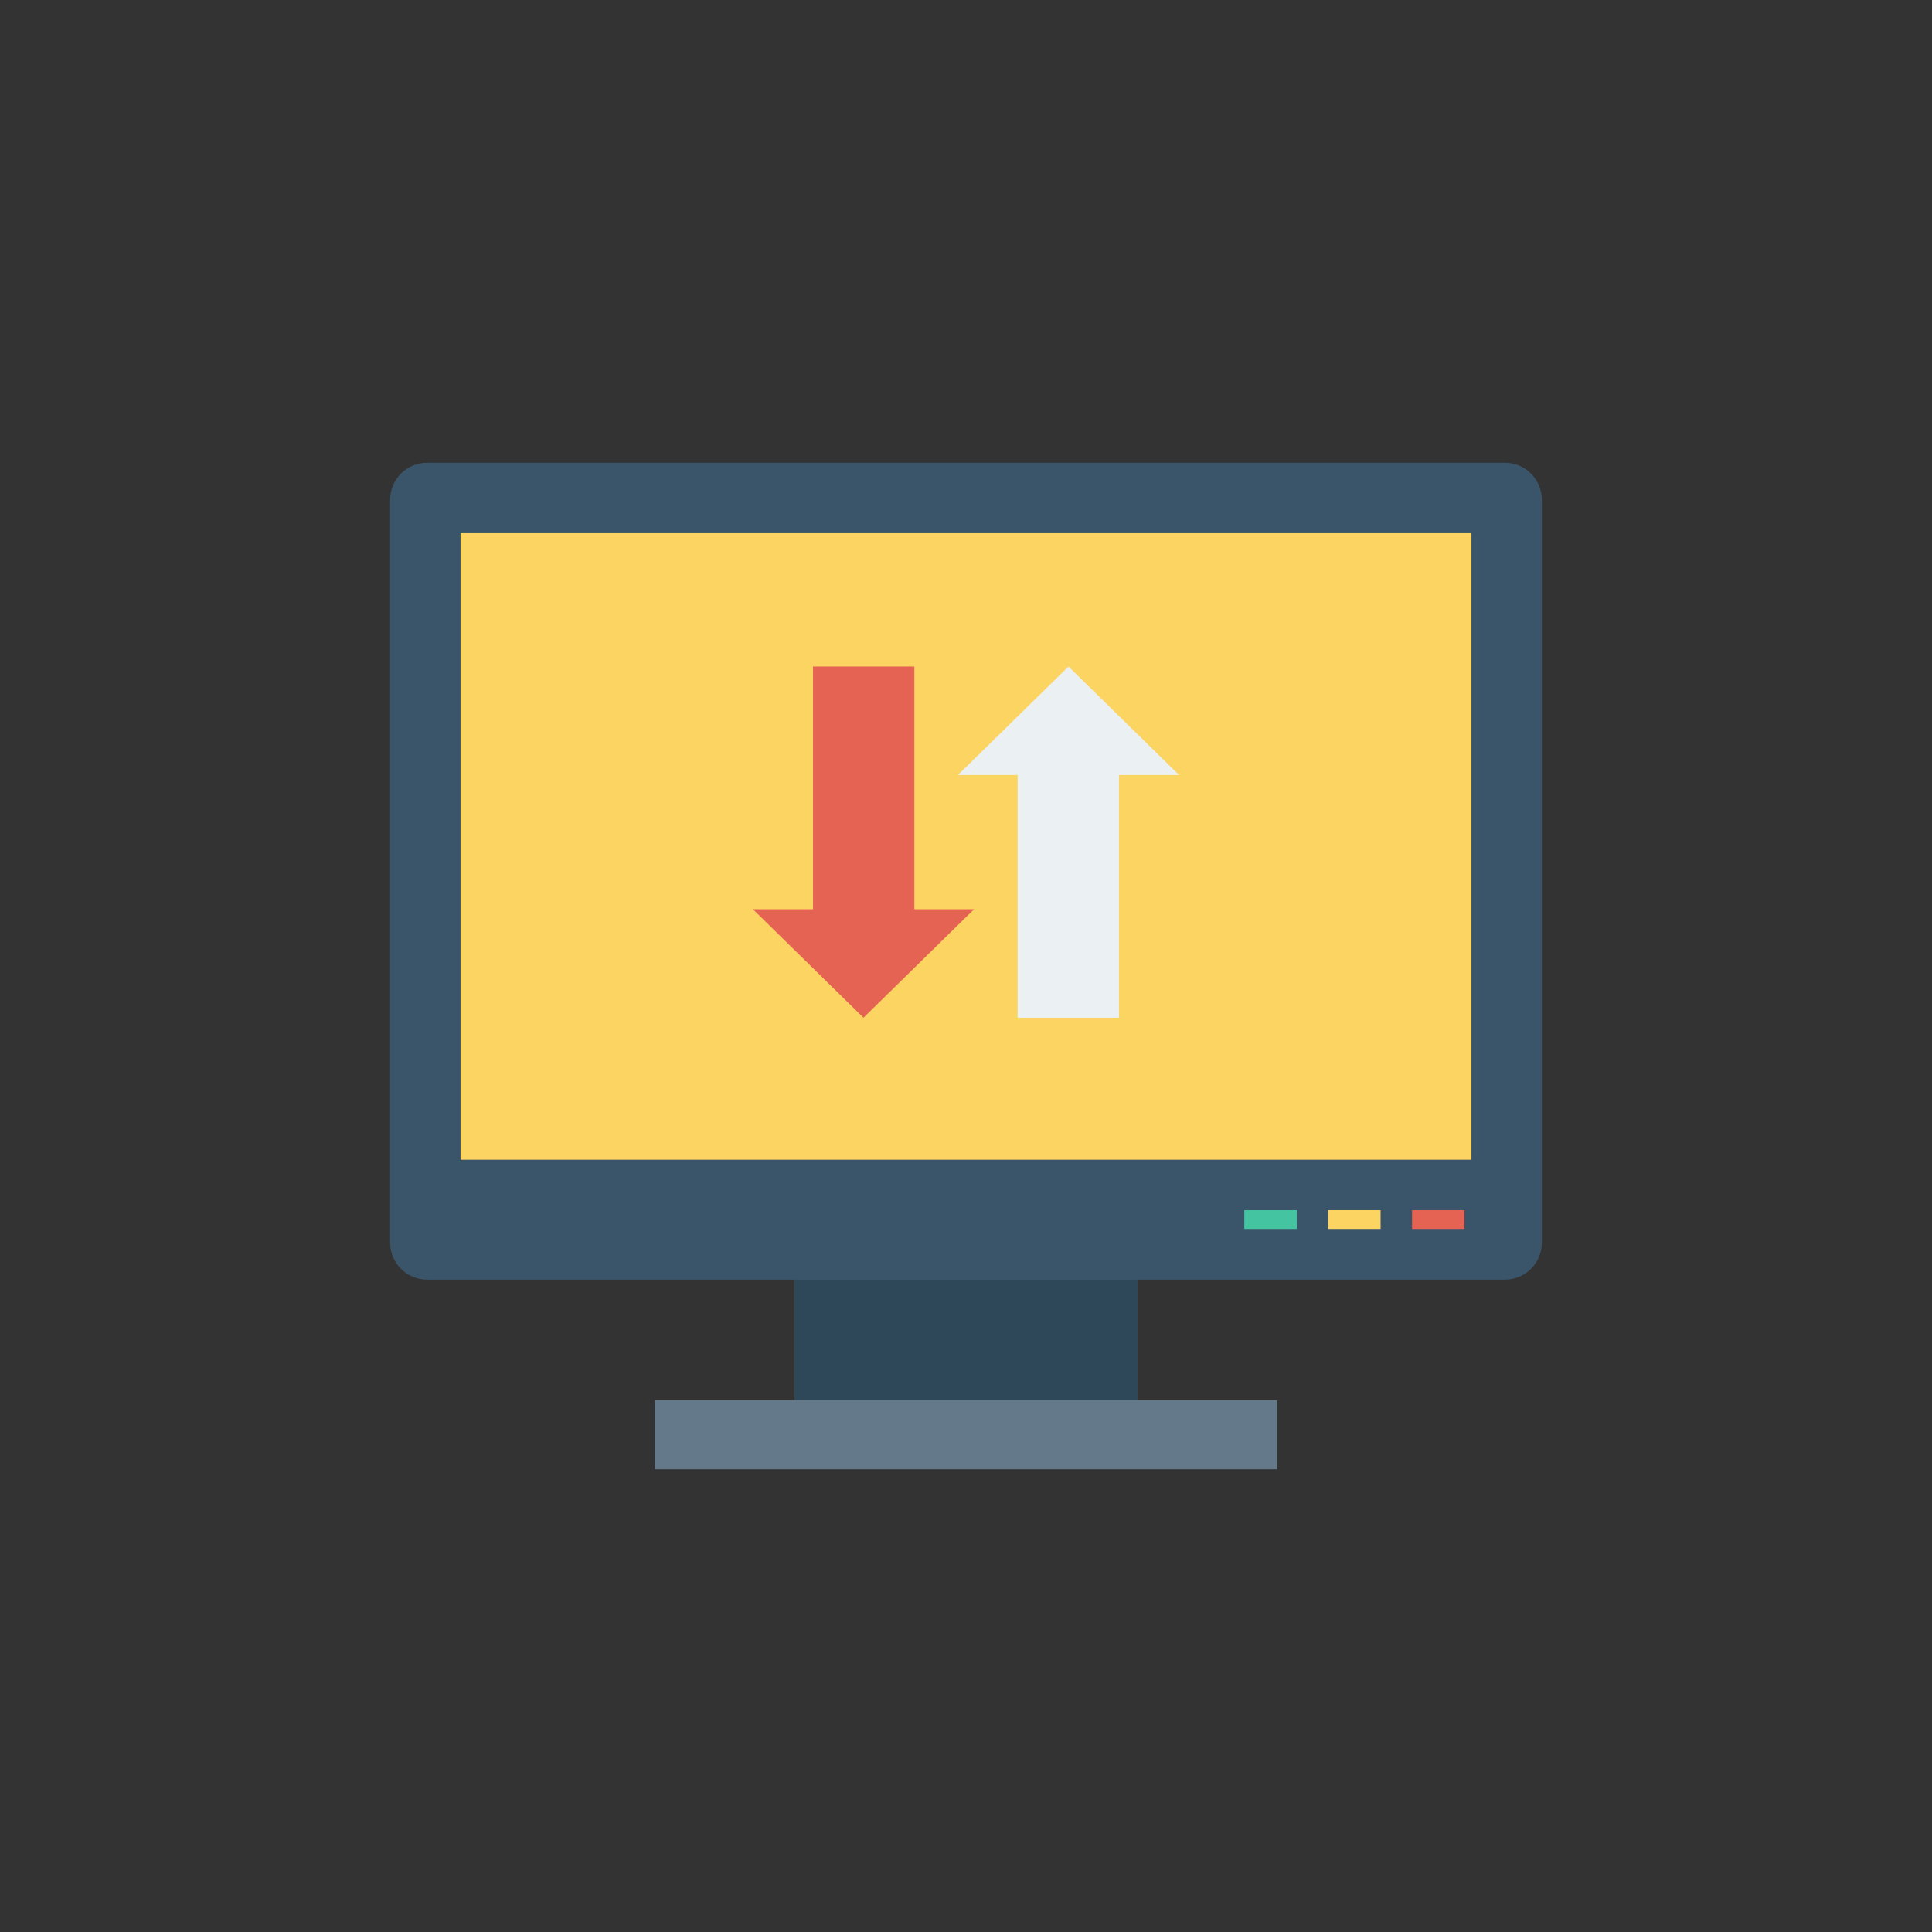 <svg enable-background="new 0 0 110 110" height="512" viewBox="0 0 110 110" width="512" xmlns="http://www.w3.org/2000/svg"><rect x="0" y="0" width="110" height="110" fill="#333333" stroke="none"/><path d="m45.236 70.781h19.528v10.74h-19.528z" fill="#2f4859"/><path d="m85.684 26.348h-61.369c-1.161 0-2.102.941-2.102 2.102v42.305c0 1.161.941 2.102 2.102 2.102h61.369c1.161 0 2.102-.941 2.102-2.102v-42.305c0-1.161-.941-2.102-2.102-2.102z" fill="#3a556a"/><path d="m37.164 19.415h35.672v57.557h-35.672z" fill="#fcd462" transform="matrix(0 1 -1 0 103.193 -6.807)"/><path d="m80.396 68.904h2.984v1.066h-2.984z" fill="#e56353"/><path d="m75.621 68.904h2.984v1.066h-2.984z" fill="#fcd462"/><path d="m70.846 68.904h2.984v1.066h-2.984z" fill="#44c4a1"/><path d="m37.286 79.719h35.428v3.933h-35.428z" fill="#64798a"/><path d="m46.29 37.949v13.818h-3.423l6.297 6.177 6.297-6.177h-3.401v-13.818z" fill="#e56353"/><path d="m63.71 57.944v-13.818h3.423l-6.297-6.177-6.297 6.177h3.401v13.818z" fill="#ebf0f3"/></svg>
